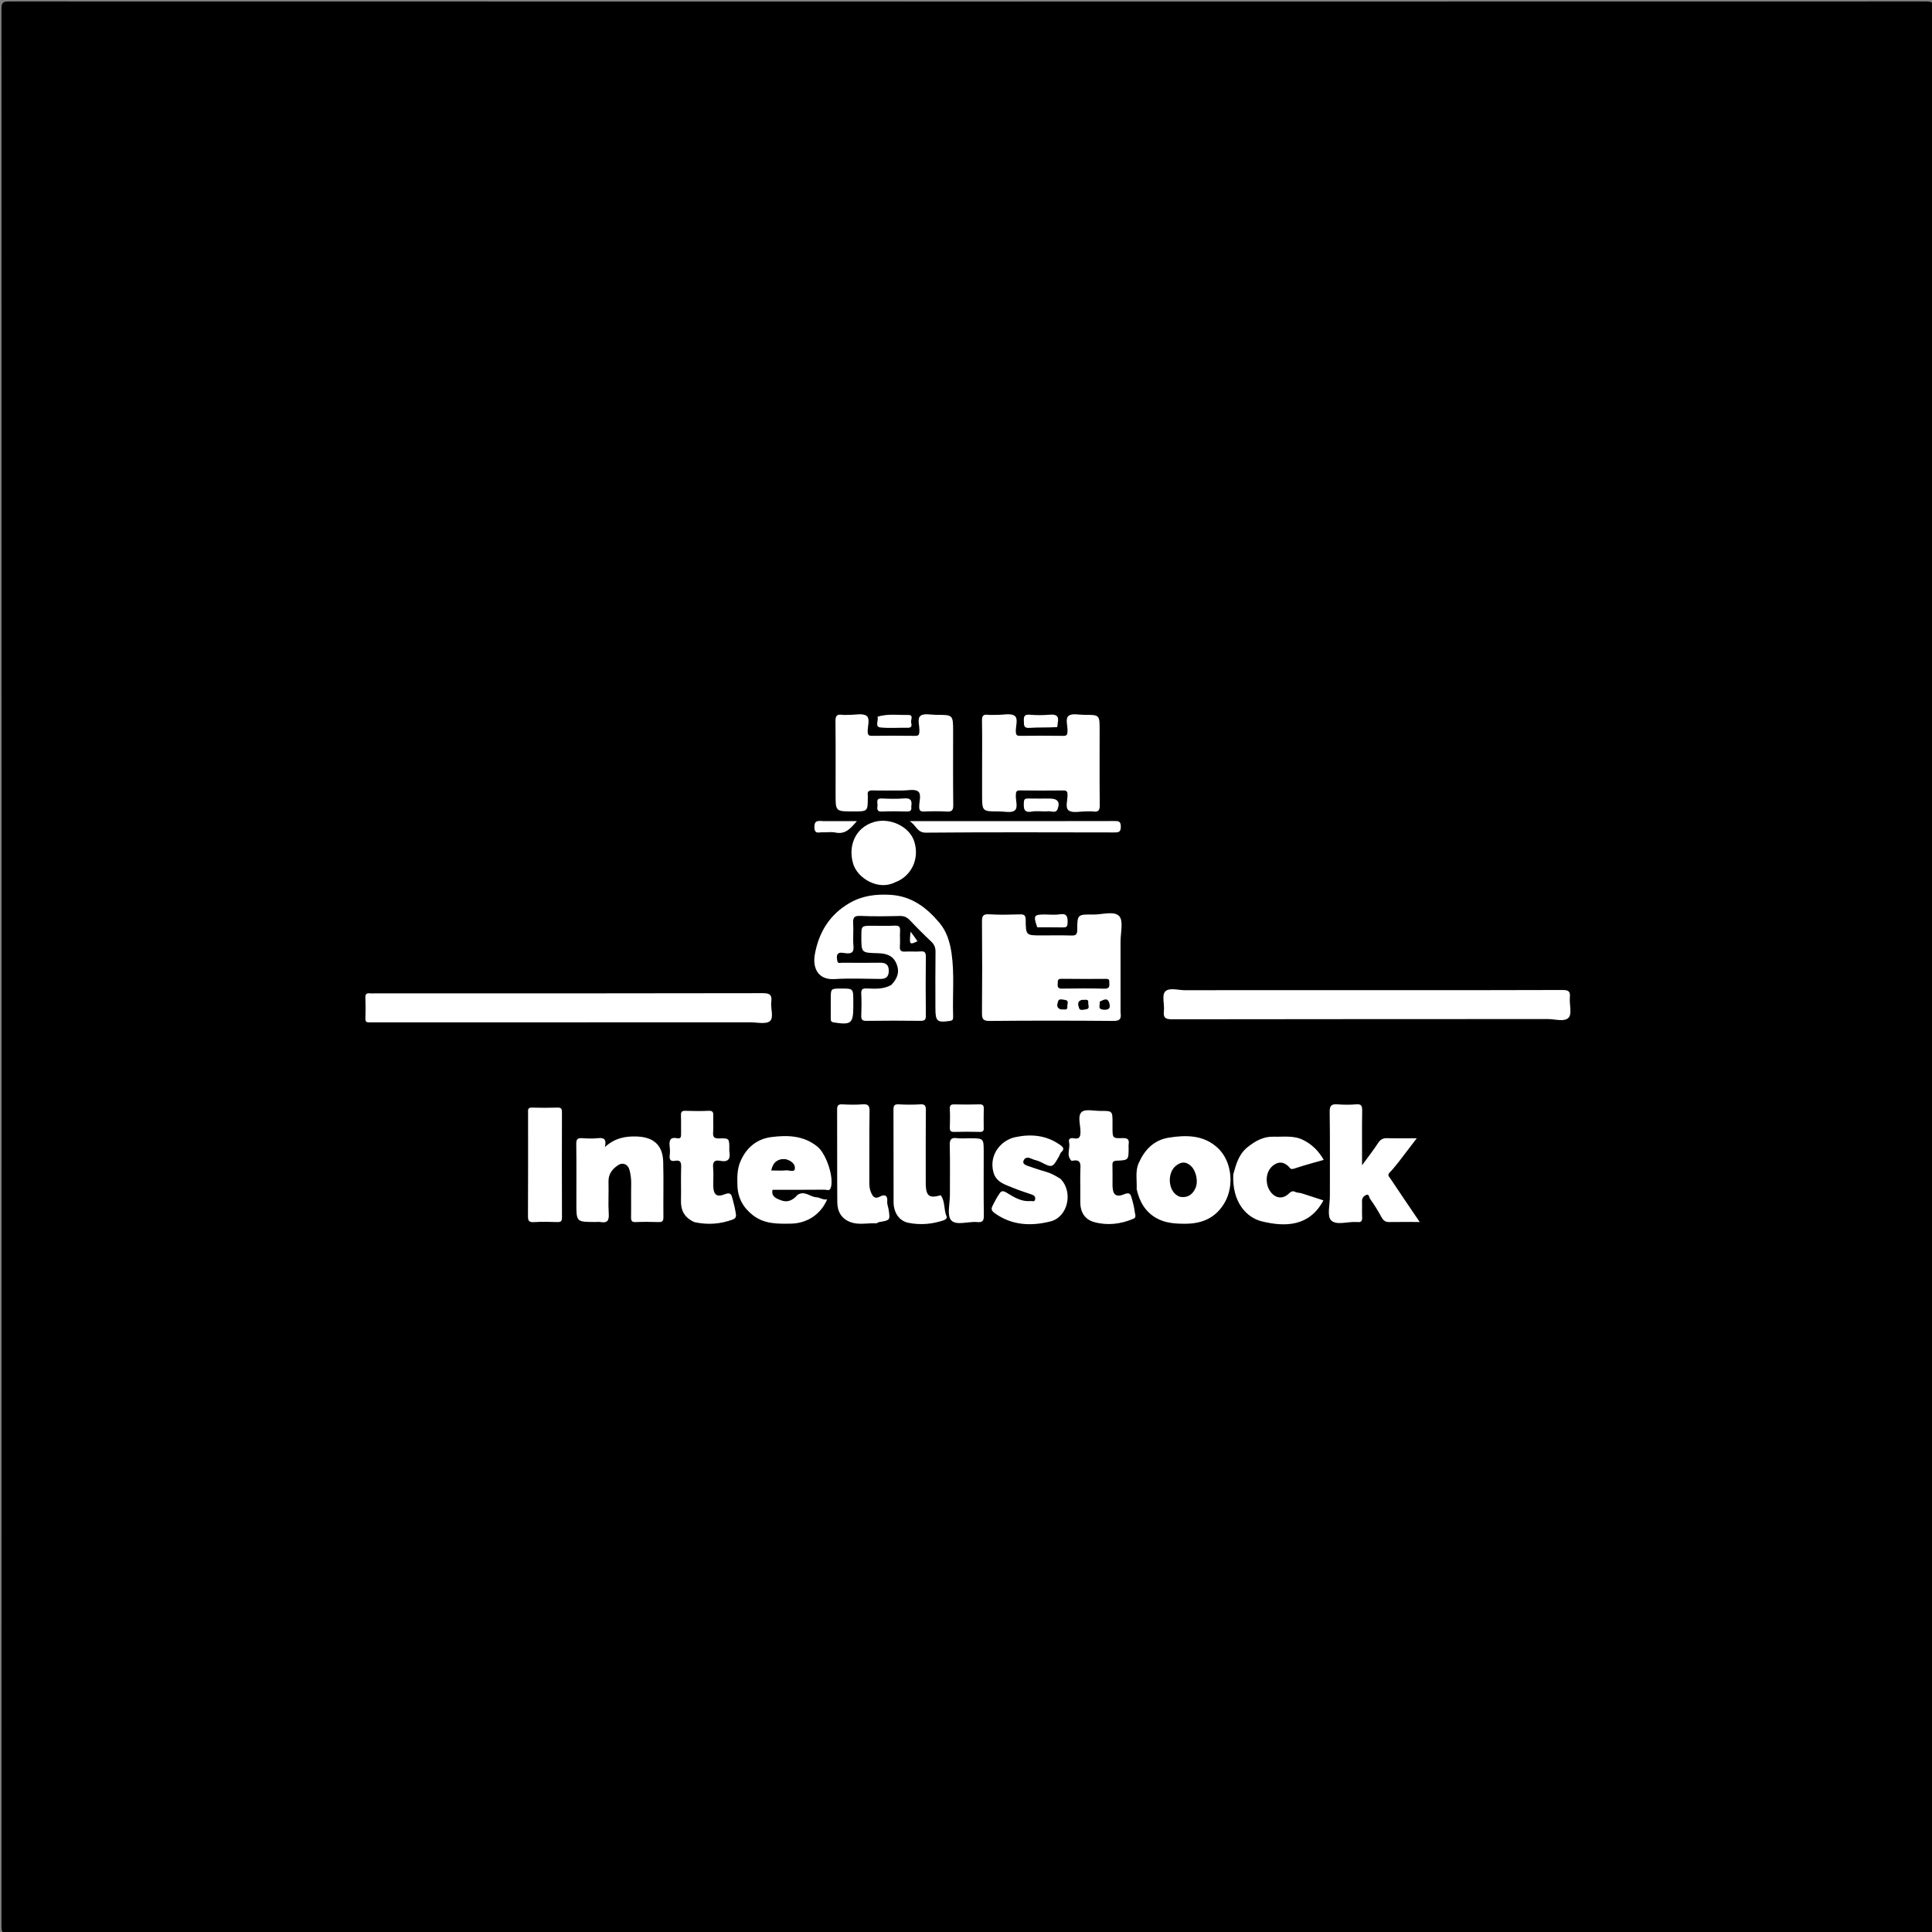 <svg version="1.1" id="Layer_1" xmlns="http://www.w3.org/2000/svg" xmlns:xlink="http://www.w3.org/1999/xlink" x="0px" y="0px"
	 width="100%" viewBox="0 0 1200 1200" enable-background="new 0 0 1200 1200" xml:space="preserve">
<rect x="0" y="0" width="1200" height="1200" fill="#808080" stroke="none"/>
<path fill="#000000" opacity="1" stroke="none" 
	d="
M694,1201 
	C464.167,1201 234.833,1200.99 5.5,1201.094 
	C1.751,1201.095 0.906,1200.249 0.907,1196.5 
	C1.006,799.5 1.006,402.5 0.907,5.5 
	C0.906,1.751 1.751,0.906 5.5,0.907 
	C402.5,1.006 799.5,1.006 1196.5,0.907 
	C1200.249,0.906 1201.094,1.751 1201.093,5.5 
	C1200.994,402.5 1200.994,799.5 1201.093,1196.5 
	C1201.094,1200.249 1200.249,1201.096 1196.5,1201.094 
	C1029.167,1200.985 861.833,1201 694,1201 
z"/>
<path fill="#FFFFFF" opacity="1" stroke="none" 
	d="
M696,628.889 
	C696.592,632.869 695.59,634.147 691.611,634.113 
	C665.952,633.892 640.289,633.885 614.63,634.115 
	C610.458,634.153 609.891,632.751 609.923,629.118 
	C610.089,610.29 610.087,591.459 609.921,572.631 
	C609.891,569.152 610.36,567.627 614.387,567.891 
	C620.692,568.304 627.047,568.118 633.374,567.944 
	C636.029,567.871 637.074,568.377 637.088,571.385 
	C637.131,581.001 637.28,581 646.892,581 
	C653.057,581 659.226,580.877 665.387,581.057 
	C668.059,581.135 669.074,580.591 669.087,577.603 
	C669.129,567.999 669.277,567.891 678.904,568.042 
	C684.506,568.129 691.996,565.616 695.156,569.025 
	C697.926,572.014 695.972,579.442 695.987,584.91 
	C696.026,599.406 696,613.903 696,628.889 
z"/>
<path fill="#FFFFFF" opacity="1" stroke="none" 
	d="
M230.166,635 
	C227.95,635.187 226.88,634.864 226.957,632.668 
	C227.109,628.34 227.128,623.998 226.949,619.672 
	C226.853,617.353 227.778,616.739 229.844,616.984 
	C230.666,617.082 231.509,617 232.342,617 
	C312.839,617 393.336,617.048 473.833,616.874 
	C478.419,616.864 479.577,618.159 479.047,622.351 
	C478.532,626.428 480.82,632.06 478.181,634.252 
	C475.685,636.326 470.273,634.985 466.143,634.986 
	C387.646,635.005 309.149,635 230.166,635 
z"/>
<path fill="#FFFFFF" opacity="1" stroke="none" 
	d="
M861,615 
	C897.83,615 934.16,615.063 970.49,614.905 
	C974.216,614.889 975.44,615.733 975.078,619.509 
	C974.667,623.787 976.511,629.579 974.341,632.05 
	C971.82,634.922 965.912,632.955 961.488,632.958 
	C883.662,633.016 805.836,632.963 728.01,633.104 
	C723.865,633.111 722.465,632.188 722.92,627.99 
	C723.364,623.887 721.554,618.31 723.641,615.935 
	C726.072,613.168 731.753,615.044 736.012,615.037 
	C777.508,614.975 819.004,615 861,615 
z"/>
<path fill="#FFFFFF" opacity="1" stroke="none" 
	d="
M529.982,504 
	C519,504 519,504 519,493.485 
	C519,478.324 519.101,463.162 518.92,448.004 
	C518.881,444.737 519.742,443.494 523.012,443.964 
	C524.481,444.176 526.006,443.979 527.505,444.004 
	C531.147,444.067 535.675,442.866 538.179,444.592 
	C540.617,446.274 538.822,451.083 538.937,454.509 
	C539.003,456.462 539.582,457.055 541.517,457.036 
	C550.512,456.952 559.511,456.913 568.505,457.054 
	C571.039,457.094 570.946,455.8 571.047,453.988 
	C571.229,450.73 569.446,446.295 571.826,444.537 
	C574.001,442.93 578.206,444.018 581.518,444.01 
	C592,443.983 592,444 592,454.522 
	C592,469.683 591.897,484.845 592.081,500.003 
	C592.121,503.283 591.245,504.274 587.982,504.073 
	C583.335,503.786 578.652,503.869 573.994,504.054 
	C571.566,504.15 570.941,503.361 570.92,500.984 
	C570.891,497.733 572.555,493.293 570.173,491.535 
	C567.996,489.929 563.792,491.027 560.48,491.009 
	C554.316,490.977 548.149,491.112 541.989,490.945 
	C539.557,490.879 538.626,491.644 538.989,494.023 
	C539.064,494.511 539.002,495.021 539,495.52 
	C538.963,504 538.963,504 529.982,504 
z"/>
<path fill="#FFFFFF" opacity="1" stroke="none" 
	d="
M610,477 
	C610,466.838 610.106,457.173 609.934,447.514 
	C609.884,444.699 610.651,443.636 613.502,443.957 
	C615.476,444.18 617.495,443.976 619.494,444.005 
	C623.137,444.059 627.662,442.861 630.172,444.584 
	C632.62,446.265 630.816,451.073 630.938,454.498 
	C631.007,456.435 631.555,457.056 633.505,457.037 
	C642.5,456.951 651.498,456.914 660.492,457.054 
	C663.009,457.094 662.953,455.831 663.048,454.001 
	C663.219,450.742 661.452,446.306 663.817,444.547 
	C665.984,442.936 670.194,444.02 673.503,444.01 
	C683,443.981 683,444 683,453.508 
	C683,469.001 682.903,484.495 683.079,499.986 
	C683.116,503.233 682.287,504.515 678.998,504.036 
	C677.53,503.822 676.005,504.021 674.506,503.996 
	C670.862,503.936 666.337,505.139 663.828,503.416 
	C661.38,501.735 663.184,496.927 663.062,493.502 
	C662.993,491.564 662.445,490.944 660.495,490.963 
	C651.5,491.049 642.502,491.086 633.508,490.946 
	C630.991,490.906 631.048,492.17 630.952,493.999 
	C630.781,497.258 632.548,501.694 630.182,503.453 
	C628.016,505.064 623.806,503.981 620.497,503.99 
	C610,504.017 610,504 610,493.493 
	C610,488.162 610,482.831 610,477 
z"/>
<path fill="#FFFFFF" opacity="1" stroke="none" 
	d="
M868.755,721.67 
	C866.751,724.087 865.102,726.349 863.129,728.281 
	C861.49,729.886 862.88,730.961 863.536,731.947 
	C869.485,740.882 875.536,749.749 881.804,759 
	C875.218,759 868.954,758.939 862.692,759.03 
	C860.176,759.066 859.009,757.779 857.886,755.704 
	C855.822,751.889 853.52,748.18 850.994,744.657 
	C850.371,743.789 850.405,741.433 848.622,742.175 
	C847.262,742.74 845.898,743.935 845.97,745.969 
	C846.088,749.294 845.863,752.633 846.046,755.951 
	C846.176,758.296 845.505,759.416 843.042,759.003 
	C842.88,758.976 842.709,759.009 842.543,758.999 
	C837.121,758.669 830.058,761.264 826.771,757.963 
	C824.161,755.343 826.021,748.207 826.012,743.076 
	C825.981,725.6 826.154,708.123 825.886,690.651 
	C825.823,686.534 827.154,685.64 830.856,685.933 
	C834.66,686.234 838.528,686.252 842.328,685.924 
	C845.601,685.641 846.114,686.911 846.068,689.838 
	C845.898,700.731 846,711.628 846,723.757 
	C849.818,718.524 853.071,714.394 855.932,710.007 
	C857.356,707.824 858.867,706.879 861.474,706.949 
	C867.446,707.11 873.425,707 879.978,707 
	C876.132,712.02 872.55,716.696 868.755,721.67 
z"/>
<path fill="#FFFFFF" opacity="1" stroke="none" 
	d="
M495.378,742.131 
	C499.952,739.324 503.209,743.477 507.107,743.643 
	C509.306,743.737 511.253,745.491 513.751,744.937 
	C509.85,754.281 501.217,759.888 491.229,760.029 
	C483.049,760.145 474.944,760.339 467.923,755.013 
	C461.726,750.311 458.268,744.191 458.033,736.415 
	C457.881,731.389 457.782,726.402 459.832,721.528 
	C463.475,712.869 470.072,707.438 478.948,706.277 
	C488.938,704.97 499.115,705.157 507.749,712.225 
	C513.181,716.671 518.14,731.306 516.002,737.745 
	C515.235,740.053 513.48,738.923 512.263,738.936 
	C501.452,739.046 490.64,739 479.835,739 
	C478.893,743.378 482.279,744.414 485.072,745.509 
	C489.069,747.076 492.418,745.609 495.378,742.131 
z"/>
<path fill="#FFFFFF" opacity="1" stroke="none" 
	d="
M592,630.828 
	C591.958,632.588 592.293,633.748 590.195,634.07 
	C582.094,635.312 581,634.475 581,626.187 
	C581,614.53 580.915,602.871 581.063,591.216 
	C581.097,588.505 580.316,586.614 578.348,584.769 
	C573.857,580.559 569.496,576.198 565.281,571.713 
	C563.446,569.76 561.607,568.868 558.862,568.932 
	C550.706,569.122 542.531,569.267 534.388,568.886 
	C530.382,568.699 529.705,570.121 529.927,573.627 
	C530.222,578.272 529.669,582.98 530.1,587.602 
	C530.476,591.628 528.893,592.409 525.379,592.078 
	C523.669,591.916 521.388,591.105 520.23,592.715 
	C519.517,593.706 519.804,595.67 520.128,597.085 
	C520.48,598.621 522.057,597.965 523.098,597.972 
	C530.924,598.023 538.753,598.081 546.578,597.964 
	C550.285,597.909 552.103,599.31 552.038,603.175 
	C551.976,606.824 550.157,608.06 546.73,608.029 
	C537.238,607.944 527.717,607.546 518.26,608.123 
	C508.086,608.744 504.593,601.21 506.108,592.78 
	C508.578,579.034 515.31,568.07 527.603,560.927 
	C535.485,556.346 543.886,555.26 553.014,555.795 
	C566.293,556.572 575.529,563.75 583.475,573.127 
	C587.984,578.449 590.024,585.145 591.035,592.125 
	C592.878,604.838 591.591,617.608 592,630.828 
z"/>
<path fill="#FFFFFF" opacity="1" stroke="none" 
	d="
M706,738.568 
	C706.24,732.886 705.044,727.479 707.239,722.488 
	C710.868,714.238 716.627,708.117 725.914,706.623 
	C736.767,704.877 747.6,704.903 756.278,712.927 
	C765.256,721.228 766.542,736.464 760.871,746.59 
	C755.531,756.125 747.159,760.039 736.397,760.092 
	C729.934,760.124 723.664,759.735 718.01,756.455 
	C711.332,752.58 707.738,746.395 706,738.568 
z"/>
<path fill="#FFFFFF" opacity="1" stroke="none" 
	d="
M369.962,759 
	C358,759 358,759 358,747.467 
	C358,735.137 358.092,722.805 357.932,710.478 
	C357.894,707.607 358.742,706.747 361.538,706.945 
	C364.854,707.18 368.227,707.271 371.524,706.928 
	C375.221,706.544 376.861,707.643 375.69,712.474 
	C381.815,706.892 388.34,705.622 395.597,705.9 
	C405.89,706.294 411.635,711.179 411.926,721.587 
	C412.248,733.075 411.924,744.58 412.059,756.075 
	C412.089,758.601 411.202,759.123 408.912,759.047 
	C404.252,758.89 399.576,758.853 394.92,759.058 
	C392.373,759.17 391.909,758.181 391.953,755.905 
	C392.084,749.076 391.916,742.242 392.039,735.412 
	C392.093,732.439 391.76,729.571 391.003,726.718 
	C390.063,723.177 386.903,721.702 383.866,723.721 
	C380.252,726.123 377.815,729.272 377.952,734.047 
	C378.143,740.706 377.695,747.394 378.11,754.033 
	C378.376,758.303 377.024,759.752 372.946,759.021 
	C372.139,758.876 371.284,759 369.962,759 
z"/>
<path fill="#FFFFFF" opacity="1" stroke="none" 
	d="
M766.012,729.409 
	C767.796,722.899 769.468,716.887 774.79,712.605 
	C779.605,708.73 784.676,705.842 791.013,706.022 
	C797.182,706.198 803.441,705.099 809.394,708.046 
	C814.997,710.819 819.058,714.93 822.183,720.414 
	C816.384,722.084 810.831,723.547 805.387,725.339 
	C803.89,725.832 802.134,726.635 801.256,725.537 
	C798.219,721.743 794.512,721.054 790.94,723.762 
	C787.151,726.634 786.117,731.301 787.121,735.781 
	C788.495,741.911 794.831,747.13 800.872,741.046 
	C802.158,739.751 803.47,739.76 804.194,740.165 
	C805.602,740.953 807.069,740.748 808.442,741.179 
	C812.965,742.6 817.459,744.116 821.989,745.604 
	C813.448,761.634 798.712,762.291 783.732,758.607 
	C774.047,756.225 765.175,746.441 766.012,729.409 
z"/>
<path fill="#FFFFFF" opacity="1" stroke="none" 
	d="
M658.721,732.23 
	C666.774,740.439 663.294,755.915 652.459,758.645 
	C640.529,761.652 628.625,761.226 617.907,753.57 
	C615.977,752.192 615.495,751.015 616.341,749.277 
	C617.744,746.394 619.244,743.51 621.101,740.912 
	C622.359,739.153 623.953,740.015 625.682,741.074 
	C630.077,743.764 634.568,746.523 640.088,745.972 
	C641.081,745.873 642.587,746.748 642.935,744.964 
	C643.234,743.428 642.418,742.494 640.979,741.994 
	C637.198,740.681 633.365,739.488 629.668,737.968 
	C624.576,735.874 618.74,734.426 617.042,728.136 
	C614.097,717.231 621.708,708.239 630.542,706.324 
	C640.199,704.231 649.769,705.017 658.275,711.009 
	C660.193,712.361 661.543,713.582 659.102,715.692 
	C658.545,716.173 658.401,717.112 658.009,717.808 
	C653.701,725.448 653.662,725.516 646.359,721.733 
	C644.449,720.743 642.289,720.511 640.518,719.639 
	C638.015,718.408 636.296,719.26 635.68,721.083 
	C635.028,723.014 637.244,723.787 638.851,724.333 
	C642.33,725.517 645.804,726.739 649.345,727.71 
	C652.646,728.615 655.573,730.203 658.721,732.23 
z"/>
<path fill="#FFFFFF" opacity="1" stroke="none" 
	d="
M431.346,759.104 
	C425.257,756.405 422.812,751.956 422.961,745.746 
	C423.129,738.757 422.834,731.756 423.077,724.771 
	C423.183,721.718 422.411,720.411 419.276,720.993 
	C416.701,721.471 415.641,720.467 415.959,717.779 
	C416.173,715.973 416.168,714.102 415.965,712.294 
	C415.556,708.657 415.998,706.025 420.703,706.981 
	C422.901,707.427 423.053,706 423.022,704.306 
	C422.951,700.478 423.103,696.643 422.959,692.82 
	C422.88,690.723 423.403,689.869 425.691,689.949 
	C430.513,690.118 435.353,690.16 440.171,689.937 
	C442.856,689.813 443.124,691.028 443.036,693.182 
	C442.899,696.506 443.193,699.855 442.942,703.166 
	C442.719,706.114 443.417,707.205 446.674,707.096 
	C452.992,706.884 453,707.116 453,713.666 
	C453,714.166 452.922,714.68 453.012,715.163 
	C453.877,719.802 452.31,722.006 447.336,721.012 
	C443.991,720.343 442.568,721.507 442.923,725.169 
	C443.275,728.798 442.977,732.488 443.005,736.15 
	C443.05,741.938 444.983,743.85 450.149,741.782 
	C453.909,740.278 454.339,742.059 454.982,744.567 
	C455.699,747.366 456.495,750.166 456.903,753.015 
	C457.129,754.592 457.762,756.483 455.198,757.435 
	C447.517,760.288 439.737,760.91 431.346,759.104 
z"/>
<path fill="#FFFFFF" opacity="1" stroke="none" 
	d="
M671,737.985 
	C671,733.995 670.885,730.496 671.032,727.009 
	C671.184,723.383 671.619,719.746 666.026,720.993 
	C665.868,721.028 665.625,721.064 665.538,720.98 
	C662.01,717.58 664.902,713.319 664.03,709.544 
	C663.476,707.144 665.047,706.671 666.935,707.022 
	C670.769,707.737 671.134,705.758 671.092,702.575 
	C671.038,698.489 669.196,693.054 671.86,690.68 
	C674.115,688.67 679.431,690.035 683.393,690.013 
	C691,689.969 691,690 691,697.379 
	C691,698.378 691,699.376 691,700.374 
	C691,706.876 691.008,707.116 697.357,706.901 
	C700.661,706.79 701.449,707.981 701.014,710.858 
	C700.916,711.509 701,712.187 701,712.852 
	C701.001,720.487 701.006,720.616 693.663,720.924 
	C691.373,721.02 690.895,721.772 690.961,723.835 
	C691.093,727.99 690.97,732.152 691.007,736.311 
	C691.059,741.996 693.081,743.922 698.287,741.749 
	C701.876,740.251 702.298,742.072 702.935,744.225 
	C703.799,747.145 704.507,750.143 704.884,753.157 
	C705.033,754.344 706.007,756.133 703.939,757.005 
	C696.063,760.327 687.88,761.331 679.662,759.07 
	C673.622,757.409 670.931,752.712 670.995,746.468 
	C671.023,743.806 671,741.144 671,737.985 
z"/>
<path fill="#FFFFFF" opacity="1" stroke="none" 
	d="
M553.544,611.802 
	C557.641,607.622 559.02,603.232 556.532,597.965 
	C554.213,593.055 549.802,592.182 545.198,592.05 
	C535.003,591.759 535,591.87 535,581.698 
	C535,575 535,575 541.809,575 
	C546.474,575 551.147,575.172 555.799,574.935 
	C558.541,574.795 559.202,575.795 559.047,578.315 
	C558.852,581.469 559.194,584.659 558.942,587.804 
	C558.721,590.559 559.81,591.199 562.32,591.046 
	C565.474,590.854 568.664,591.196 571.809,590.941 
	C574.575,590.718 575.074,591.833 575.051,594.323 
	C574.938,606.484 574.911,618.647 575.068,630.806 
	C575.104,633.544 574.185,634.079 571.682,634.052 
	C560.522,633.932 549.358,633.905 538.199,634.068 
	C535.469,634.108 534.846,633.204 534.949,630.686 
	C535.131,626.195 535.176,621.682 534.935,617.197 
	C534.787,614.448 535.808,613.875 538.316,613.946 
	C543.354,614.087 548.497,614.625 553.544,611.802 
z"/>
<path fill="#FFFFFF" opacity="1" stroke="none" 
	d="
M544.418,759.829 
	C538.777,759.551 533.469,760.99 528.325,759.106 
	C522.496,756.971 520.101,752.386 520.056,746.65 
	C519.908,727.53 520.045,708.407 519.946,689.286 
	C519.933,686.742 520.521,685.787 523.216,685.939 
	C527.36,686.172 531.545,686.237 535.678,685.926 
	C539.088,685.671 540.152,686.568 540.096,690.179 
	C539.867,704.974 540.04,719.775 539.956,734.573 
	C539.943,736.743 540.177,738.813 541.046,740.734 
	C542.108,743.084 543.253,745.035 546.608,743.197 
	C549.293,741.727 551.456,742.272 551.082,746.298 
	C550.925,747.991 551.736,749.757 551.988,751.507 
	C552.909,757.918 552.888,757.912 546.096,759.042 
	C545.656,759.115 545.262,759.461 544.418,759.829 
z"/>
<path fill="#FFFFFF" opacity="1" stroke="none" 
	d="
M584.28,742.374 
	C587.176,746.25 586.075,751.254 587.932,755.55 
	C588.361,756.542 587.372,757.494 586.414,757.832 
	C579.169,760.384 571.592,761.002 564.206,759.499 
	C558.315,758.3 555.044,752.979 555.023,746.706 
	C554.96,727.576 555.041,708.445 554.95,689.315 
	C554.938,686.823 555.438,685.786 558.19,685.935 
	C562.668,686.177 567.182,686.209 571.656,685.928 
	C574.754,685.734 575.071,687.069 575.052,689.661 
	C574.944,704.299 575,718.939 575,733.577 
	C575,734.409 574.971,735.242 575.005,736.073 
	C575.286,742.924 577.371,744.441 584.28,742.374 
z"/>
<path fill="#FFFFFF" opacity="1" stroke="none" 
	d="
M328,691.166 
	C327.813,688.949 328.137,687.898 330.331,687.956 
	C335.66,688.096 340.999,688.113 346.327,687.948 
	C348.641,687.876 349.044,688.778 349.038,690.841 
	C348.976,712.671 348.965,734.502 349.05,756.333 
	C349.059,758.645 348.215,759.093 346.154,759.04 
	C341.324,758.915 336.473,758.758 331.662,759.084 
	C328.363,759.307 327.92,758.044 327.936,755.144 
	C328.055,733.981 328,712.816 328,691.166 
z"/>
<path fill="#FFFFFF" opacity="1" stroke="none" 
	d="
M555.89,548.03 
	C545.419,553.382 532.678,545.395 530,536.772 
	C526.535,525.619 531.103,514.027 542.896,510.551 
	C552.662,507.672 564.715,513.232 567.784,522.442 
	C571.486,533.548 565.805,544.52 555.89,548.03 
z"/>
<path fill="#FFFFFF" opacity="1" stroke="none" 
	d="
M601.975,707 
	C611,707 611,707 611,715.476 
	C611,728.639 610.893,741.804 611.077,754.965 
	C611.121,758.176 610.358,759.378 607.018,759.053 
	C601.446,758.511 593.93,761.411 590.795,757.936 
	C588.037,754.879 590.03,747.493 590.01,742.018 
	C589.974,731.854 590.185,721.685 589.903,711.528 
	C589.8,707.821 590.69,706.408 594.493,706.941 
	C596.781,707.262 599.151,707 601.975,707 
z"/>
<path fill="#FFFFFF" opacity="1" stroke="none" 
	d="
M626,510 
	C648.323,510 670.147,510.026 691.97,509.965 
	C694.534,509.958 696.178,509.885 696.161,513.467 
	C696.145,516.936 694.718,517.049 692.038,517.045 
	C653.056,516.98 614.072,516.843 575.093,517.18 
	C569.623,517.227 569.285,512.78 564.967,510 
	C586.118,510 605.809,510 626,510 
z"/>
<path fill="#FFFFFF" opacity="1" stroke="none" 
	d="
M611,699.84 
	C611.19,702.061 610.852,703.101 608.664,703.044 
	C603.336,702.905 597.998,702.886 592.671,703.052 
	C590.354,703.124 589.887,702.223 589.961,700.157 
	C590.098,696.329 590.136,692.486 589.95,688.663 
	C589.837,686.331 590.8,685.913 592.852,685.961 
	C598.014,686.08 603.186,686.117 608.346,685.948 
	C610.683,685.871 611.115,686.817 611.037,688.86 
	C610.902,692.354 611,695.857 611,699.84 
z"/>
<path fill="#FFFFFF" opacity="1" stroke="none" 
	d="
M530,622.043 
	C530,623.366 530,624.199 530,625.032 
	C530,635.688 528.682,636.709 517.954,635.071 
	C515.999,634.772 515.982,633.861 515.991,632.455 
	C516.018,628.457 516,624.458 516,620.46 
	C516,614 516,614 522.547,614 
	C530,614 530,614 530,622.043 
z"/>
<path fill="#FFFFFF" opacity="1" stroke="none" 
	d="
M545.034,445.157 
	C551.384,443.196 557.796,444.187 564.16,444.08 
	C567.681,444.021 565.573,447.062 565.902,448.633 
	C566.18,449.964 566.814,452.078 563.924,452.027 
	C558.307,451.927 552.651,452.388 547.081,451.868 
	C543.005,451.488 545.851,447.703 545.034,445.157 
z"/>
<path fill="#FFFFFF" opacity="1" stroke="none" 
	d="
M649.936,504 
	C646.611,504 643.707,503.6 640.96,504.086 
	C635.814,504.997 635.779,502.121 635.931,498.437 
	C636.014,496.416 636.697,495.924 638.565,495.967 
	C643.063,496.071 647.564,495.997 652.064,496.001 
	C656.855,496.005 658.599,498.09 656.892,502.534 
	C655.703,505.628 652.565,503.307 649.936,504 
z"/>
<path fill="#FFFFFF" opacity="1" stroke="none" 
	d="
M566,500.945 
	C566.403,503.805 565.067,504.07 563.118,504.033 
	C557.997,503.935 552.862,503.801 547.753,504.071 
	C544.409,504.247 544.862,502.207 545.037,500.299 
	C545.201,498.512 543.727,495.758 547.657,495.948 
	C552.274,496.171 556.931,496.276 561.53,495.913 
	C565.265,495.619 566.725,496.769 566,500.945 
z"/>
<path fill="#FFFFFF" opacity="1" stroke="none" 
	d="
M656.573,451.642 
	C650.593,451.967 644.956,451.714 639.362,452.095 
	C635.63,452.349 636.066,450.302 635.943,447.912 
	C635.802,445.18 636.129,443.629 639.543,443.918 
	C643.646,444.265 647.824,444.278 651.924,443.92 
	C655.88,443.575 657.87,444.539 657.019,448.86 
	C656.862,449.659 656.956,450.508 656.573,451.642 
z"/>
<path fill="#FFFFFF" opacity="1" stroke="none" 
	d="
M511.122,510 
	C518.221,510 524.833,510 532.249,510 
	C528.308,514.488 525.161,518.472 518.792,517.091 
	C516.25,516.54 513.483,517.118 510.831,516.963 
	C508.726,516.839 505.912,518.362 505.833,513.849 
	C505.761,509.662 507.802,509.73 511.122,510 
z"/>
<path fill="#FFFFFF" opacity="1" stroke="none" 
	d="
M644.262,575.973 
	C641.706,568.603 642.109,568 649.099,568 
	C652.073,568 655.11,568.389 658.005,567.913 
	C662.922,567.105 663.266,569.611 663.095,573.44 
	C662.988,575.82 662.029,576.066 660.103,576.031 
	C654.983,575.938 649.861,575.998 644.262,575.973 
z"/>
<path fill="#FFFFFF" opacity="1" stroke="none" 
	d="
M569.86,584.618 
	C564.891,586.992 564.694,586.796 565.581,578.687 
	C567.42,581.127 568.589,582.678 569.86,584.618 
z"/>
<path fill="#000000" opacity="1" stroke="none" 
	d="
M688.997,610.057 
	C689.184,612.7 689.093,614.172 686.01,614.086 
	C677.235,613.841 668.447,613.927 659.667,614.05 
	C657.408,614.081 656.765,613.283 656.975,611.195 
	C657.133,609.626 656.485,607.909 659.272,607.95 
	C668.549,608.086 677.83,608.006 687.109,607.998 
	C688.21,607.997 689.098,608.188 688.997,610.057 
z"/>
<path fill="#000000" opacity="1" stroke="none" 
	d="
M683.03,622.167 
	C685.158,621.242 687.673,619.288 688.892,622.677 
	C689.308,623.833 689.77,625.946 688.344,626.721 
	C687.202,627.343 685.361,627.305 684.061,626.87 
	C681.918,626.152 683.409,624.057 683.03,622.167 
z"/>
<path fill="#000000" opacity="1" stroke="none" 
	d="
M672.084,621.002 
	C673.887,621.299 676.245,620.034 675.943,622.935 
	C675.8,624.309 677.192,626.545 674.641,626.889 
	C673.183,627.085 670.761,627.932 670.255,626.189 
	C669.826,624.708 668.543,621.984 672.084,621.002 
z"/>
<path fill="#000000" opacity="1" stroke="none" 
	d="
M659.083,626.998 
	C655.552,626.014 656.823,623.292 657.253,621.811 
	C657.759,620.067 660.181,620.916 661.639,621.111 
	C664.191,621.454 662.8,623.69 662.943,625.064 
	C663.244,627.964 660.887,626.701 659.083,626.998 
z"/>
<path fill="#000000" opacity="1" stroke="none" 
	d="
M485.275,720.001 
	C486.51,720 487.382,719.829 488.155,720.032 
	C491.187,720.827 493.995,722.874 493.724,725.802 
	C493.48,728.432 490.175,726.744 488.277,726.926 
	C485.335,727.207 482.346,727 479.041,727 
	C479.834,723.438 481.277,720.856 485.275,720.001 
z"/>
<path fill="#000000" opacity="1" stroke="none" 
	d="
M732.821,743.346 
	C725.265,740.644 724.757,728.56 730.322,724.111 
	C733.697,721.413 736.633,721.352 739.778,724.268 
	C742.846,727.113 744.401,733.701 742.56,737.879 
	C740.797,741.878 737.774,744.224 732.821,743.346 
z"/>
</svg>